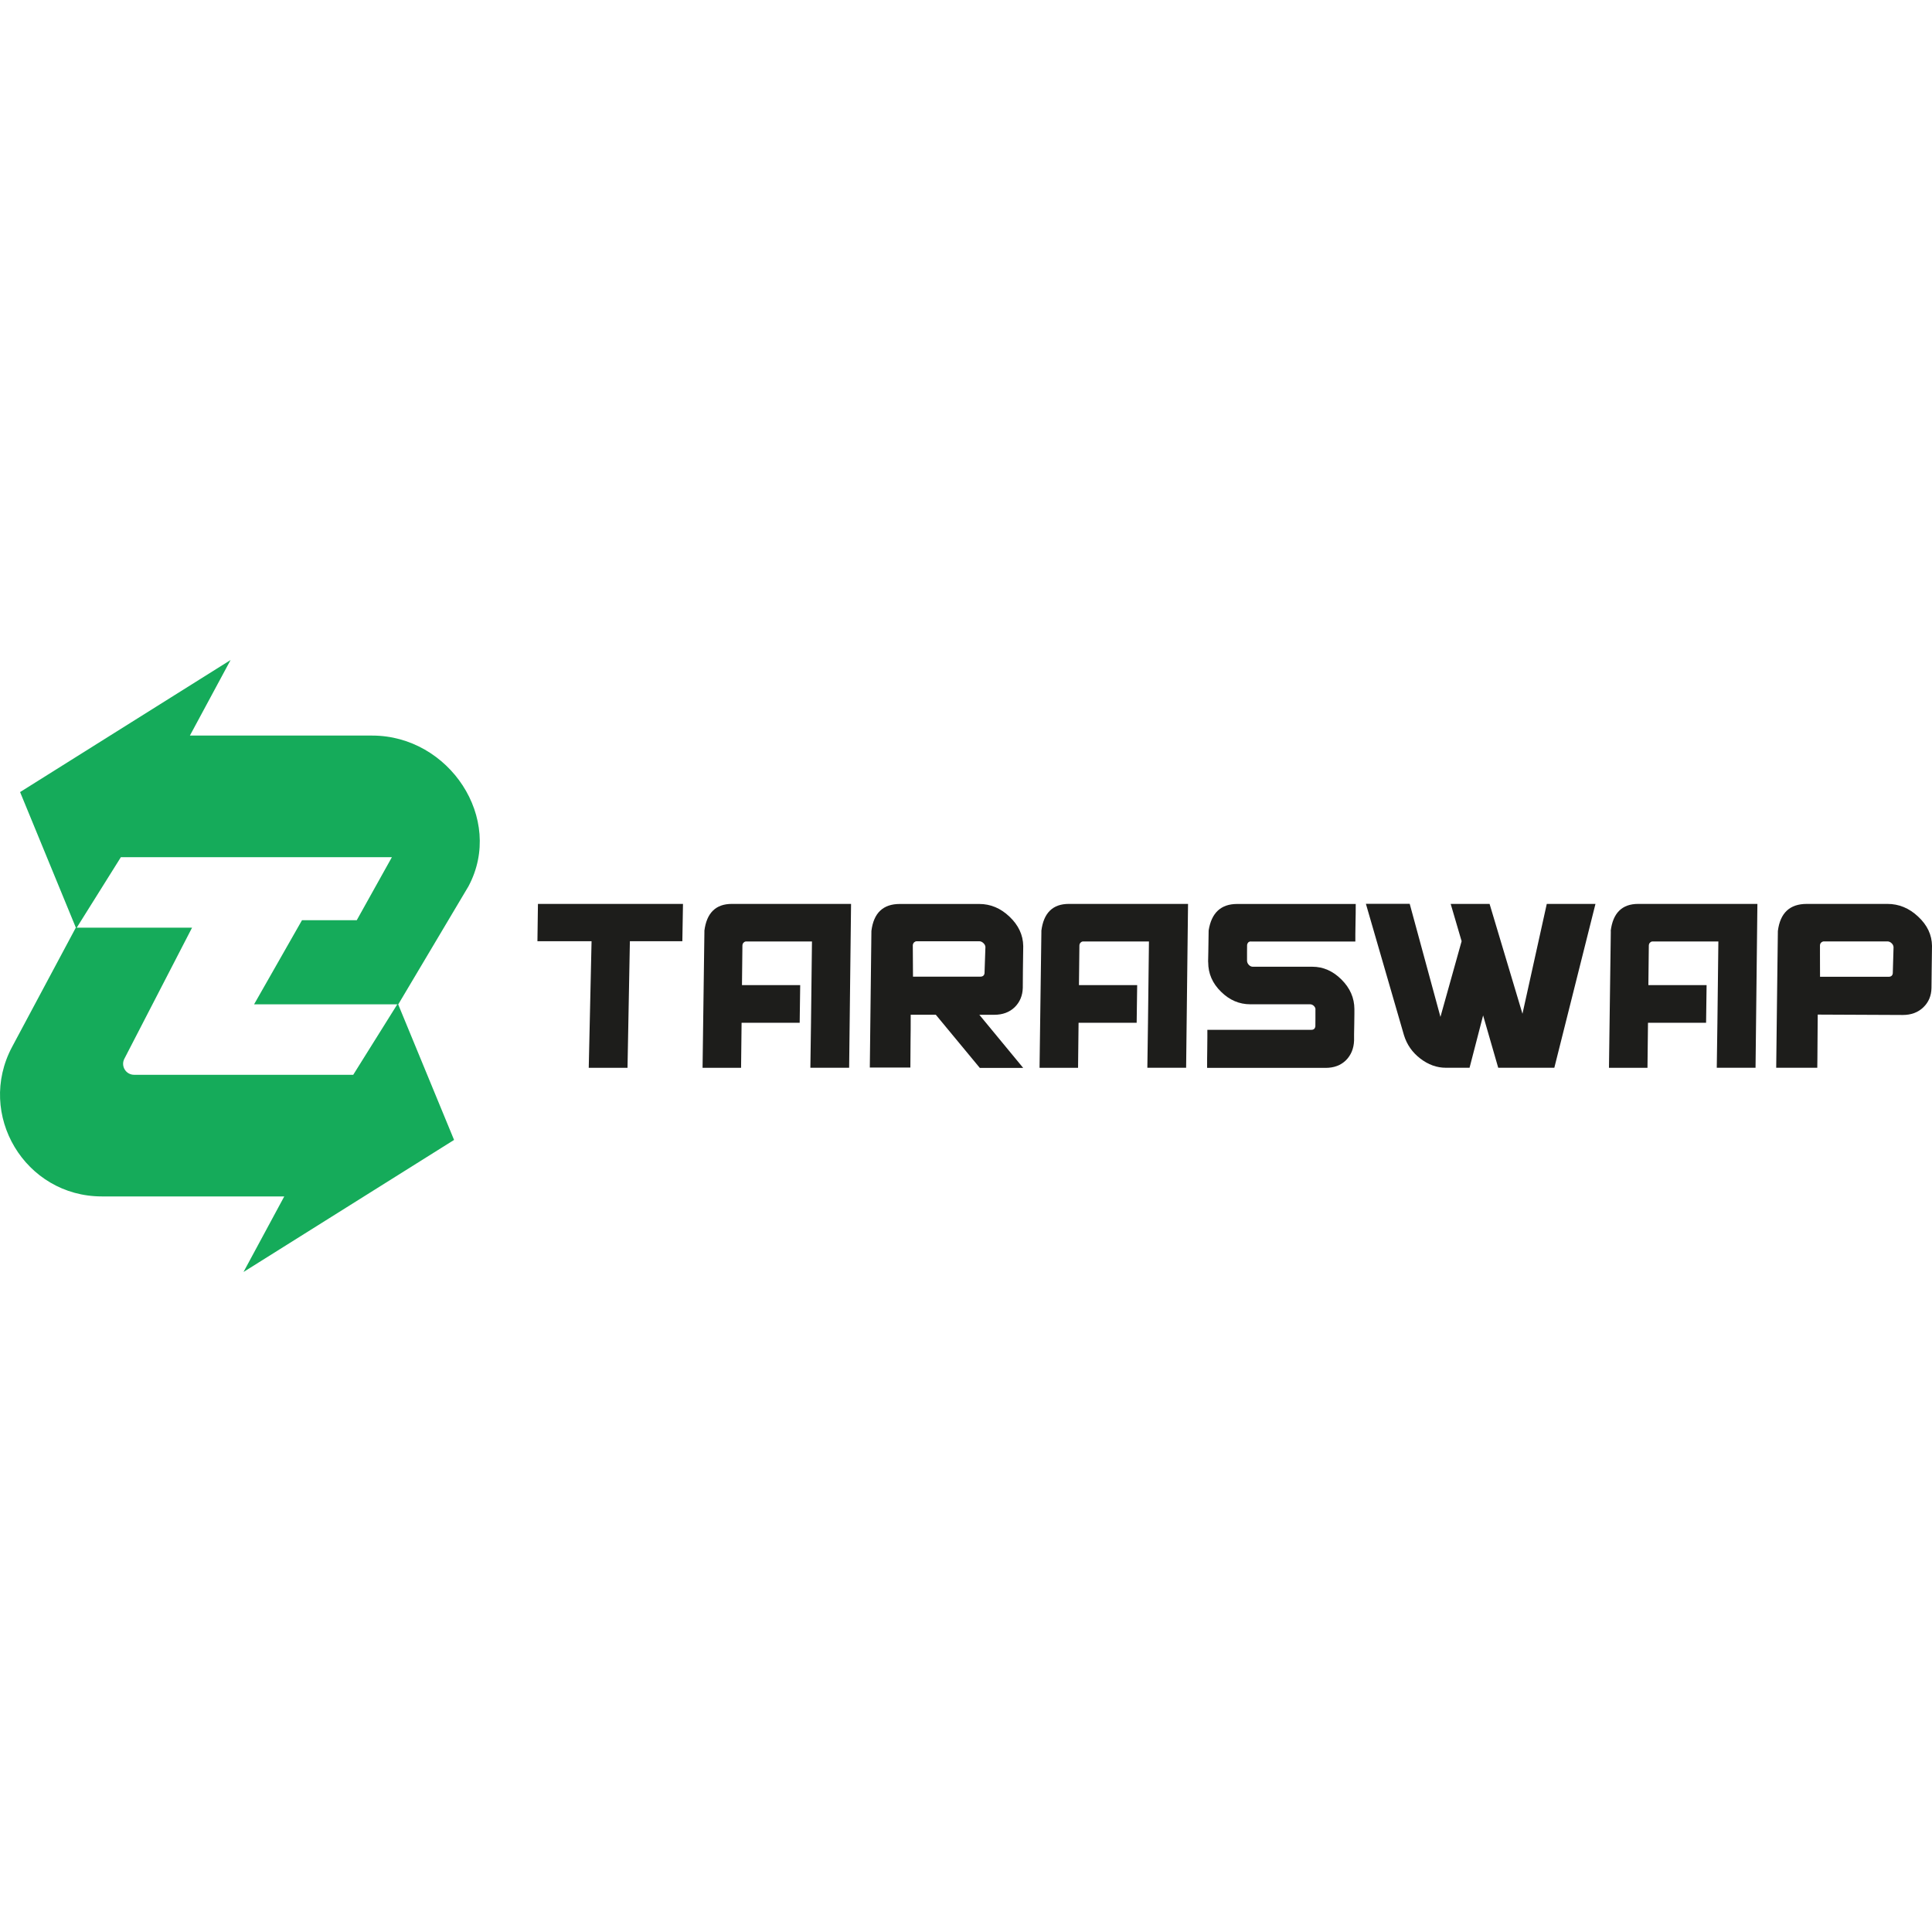 <?xml version="1.0" encoding="UTF-8"?>
<svg id="_Шар_1" data-name="Шар 1" xmlns="http://www.w3.org/2000/svg" viewBox="0 0 301.97 95.65" width="192" height="192">
  <defs>
    <style>
      .cls-1 {
        fill: #15ab5a;
      }

      .cls-2 {
        fill: #1d1d1b;
      }
    </style>
  </defs>
  <g>
    <path class="cls-2" d="m92.47,43.95h-8.47l.08-5.83h22.67l-.1,5.83h-8.2l-.37,19.79h-6.06l.44-19.79Z"/>
    <path class="cls-2" d="m110.09,42.35c.35-2.82,1.78-4.23,4.3-4.23h18.63l-.3,25.61h-6.06l.1-7.06.15-12.68h-10.29c-.14,0-.27.06-.38.17-.13.11-.19.27-.2.46l-.07,6.19h9.1l-.08,5.89h-9.08l-.08,7.04h-6.02l.29-21.38Z"/>
    <path class="cls-2" d="m146.27,55.44h-3.93v-.02s0,.02,0,.02c0,.04,0,.39,0,1.06,0,.76,0,1.67-.02,2.73,0,1.06-.02,2.02-.02,2.89,0,.87,0,1.4-.01,1.58h-6.34l.25-21.36c.35-2.81,1.83-4.21,4.44-4.21h12.42c1.76,0,3.34.66,4.73,1.99,1.39,1.32,2.11,2.84,2.14,4.58-.02,1.49-.04,2.74-.05,3.74,0,1-.02,1.93-.02,2.79-.03,1.23-.46,2.24-1.27,3.04-.82.79-1.89,1.18-3.2,1.18h-2.32l6.85,8.3h-6.78l-6.87-8.3Zm7.75-10.58c-.01-.23-.12-.43-.31-.61-.2-.19-.41-.29-.64-.29h-9.8c-.14,0-.27.06-.4.17-.12.13-.19.28-.2.46l.03,4.9h10.52c.39,0,.61-.18.66-.53l.14-4.1Z"/>
    <path class="cls-2" d="m162.76,42.35c.35-2.82,1.78-4.23,4.3-4.23h18.63l-.3,25.61h-6.06l.1-7.06.15-12.68h-10.29c-.14,0-.27.06-.38.17-.13.11-.19.27-.2.46l-.07,6.19h9.1l-.08,5.89h-9.08l-.08,7.04h-6.02l.29-21.38Z"/>
    <path class="cls-2" d="m195.52,43.99c-.18,0-.32.05-.42.15-.1.11-.16.24-.18.38,0,.45-.01.83-.01,1.14,0,.3,0,.58,0,.84,0,.26,0,.44,0,.54.02.24.12.45.3.63s.38.27.61.27h9.29c1.71,0,3.23.67,4.57,2.01,1.33,1.33,2,2.86,2.01,4.6,0,.01,0,.03,0,.06,0,.02,0,.26,0,.69,0,.44-.01.95-.02,1.55,0,.6-.02,1.15-.03,1.65-.01.51-.01.84,0,.99-.05,1.25-.48,2.28-1.28,3.08-.81.79-1.87,1.18-3.18,1.18h-18.51c0-1.09,0-2,.02-2.73,0-.73.02-1.4.02-2.01,0-.61,0-1.02,0-1.21h16.27c.35,0,.56-.18.61-.55,0-.46.01-.84.01-1.14,0-.3,0-.59,0-.85,0-.26,0-.44,0-.54.04-.23-.04-.44-.22-.63-.18-.19-.39-.28-.62-.28h.02-9.36c-1.72,0-3.25-.65-4.57-1.96-1.34-1.3-2.01-2.84-2.01-4.61,0-.01,0-.03-.01-.06v-.17c0-.29.02-.78.03-1.46.01-.68.02-1.35.03-2s.01-1.08.02-1.28c.44-2.76,1.92-4.14,4.46-4.14h18.53c0,1.08-.01,1.97-.03,2.69-.01.71-.02,1.38-.03,1.98s0,1.01,0,1.2h-16.29Z"/>
    <path class="cls-2" d="m220.34,38.12l4.8,17.66,3.31-11.83-1.71-5.83h6.08l5.14,17.17,3.8-17.17h7.61l-6.43,25.61h-8.77l-2.36-8.18-2.12,8.18h-3.7c-1.42,0-2.75-.48-4-1.44-1.25-.96-2.1-2.18-2.55-3.65l-5.95-20.53h6.85Z"/>
    <path class="cls-2" d="m251.75,42.35c.35-2.82,1.78-4.23,4.3-4.23h18.63l-.29,25.61h-6.06l.1-7.06.15-12.68h-10.29c-.14,0-.27.06-.38.17-.13.11-.19.27-.2.46l-.07,6.19h9.1l-.08,5.89h-9.08l-.08,7.04h-6.02l.29-21.38Z"/>
    <path class="cls-2" d="m282.39,38.12h12.61c1.8,0,3.4.66,4.81,1.99,1.42,1.32,2.14,2.84,2.16,4.58-.02,1.51-.04,2.76-.05,3.76-.02,1-.03,1.93-.03,2.79-.02,1.23-.44,2.24-1.27,3.04-.83.8-1.9,1.2-3.22,1.2l-13.3-.06s0-.02.01-.02t0,0s0,.43-.01,1.18-.01,1.63-.02,2.64c0,1.08-.01,2.05-.02,2.92s-.01,1.4-.02,1.59h-6.42c.05-4.06.09-7.43.12-10.11.03-2.68.06-5.1.09-7.28.03-2.18.04-3.51.05-3.99.36-2.82,1.86-4.23,4.51-4.23Zm2.08,11.39h10.71c.39,0,.61-.18.66-.53l.12-4.1c-.02-.24-.12-.45-.32-.63-.19-.18-.41-.27-.65-.27h-9.91c-.15,0-.29.06-.42.17-.13.11-.19.27-.2.46v1.54c0,.81,0,1.93.01,3.36Z"/>
  </g>
  <g>
    <path class="cls-1" d="m73.22,35.37l-10.97,18.45h-22.54l7.49-13.15h8.56l5.49-9.85H18.89l-6.9,11.02-.08.13-.05-.13L3.14,20.64,36.04,0l-6.36,11.81h28.5c12.01,0,20.7,12.97,15.04,23.56Z"/>
    <path class="cls-1" d="m38.06,95.65l6.37-11.81H15.92c-12.01,0-19.68-12.8-14.02-23.39l9.95-18.62h18.17l-10.55,20.43c-.65,1.15.17,2.57,1.5,2.57h34.24l6.89-11.02.08-.13.05.13,8.74,21.2-32.91,20.64Z"/>
  </g>
</svg>